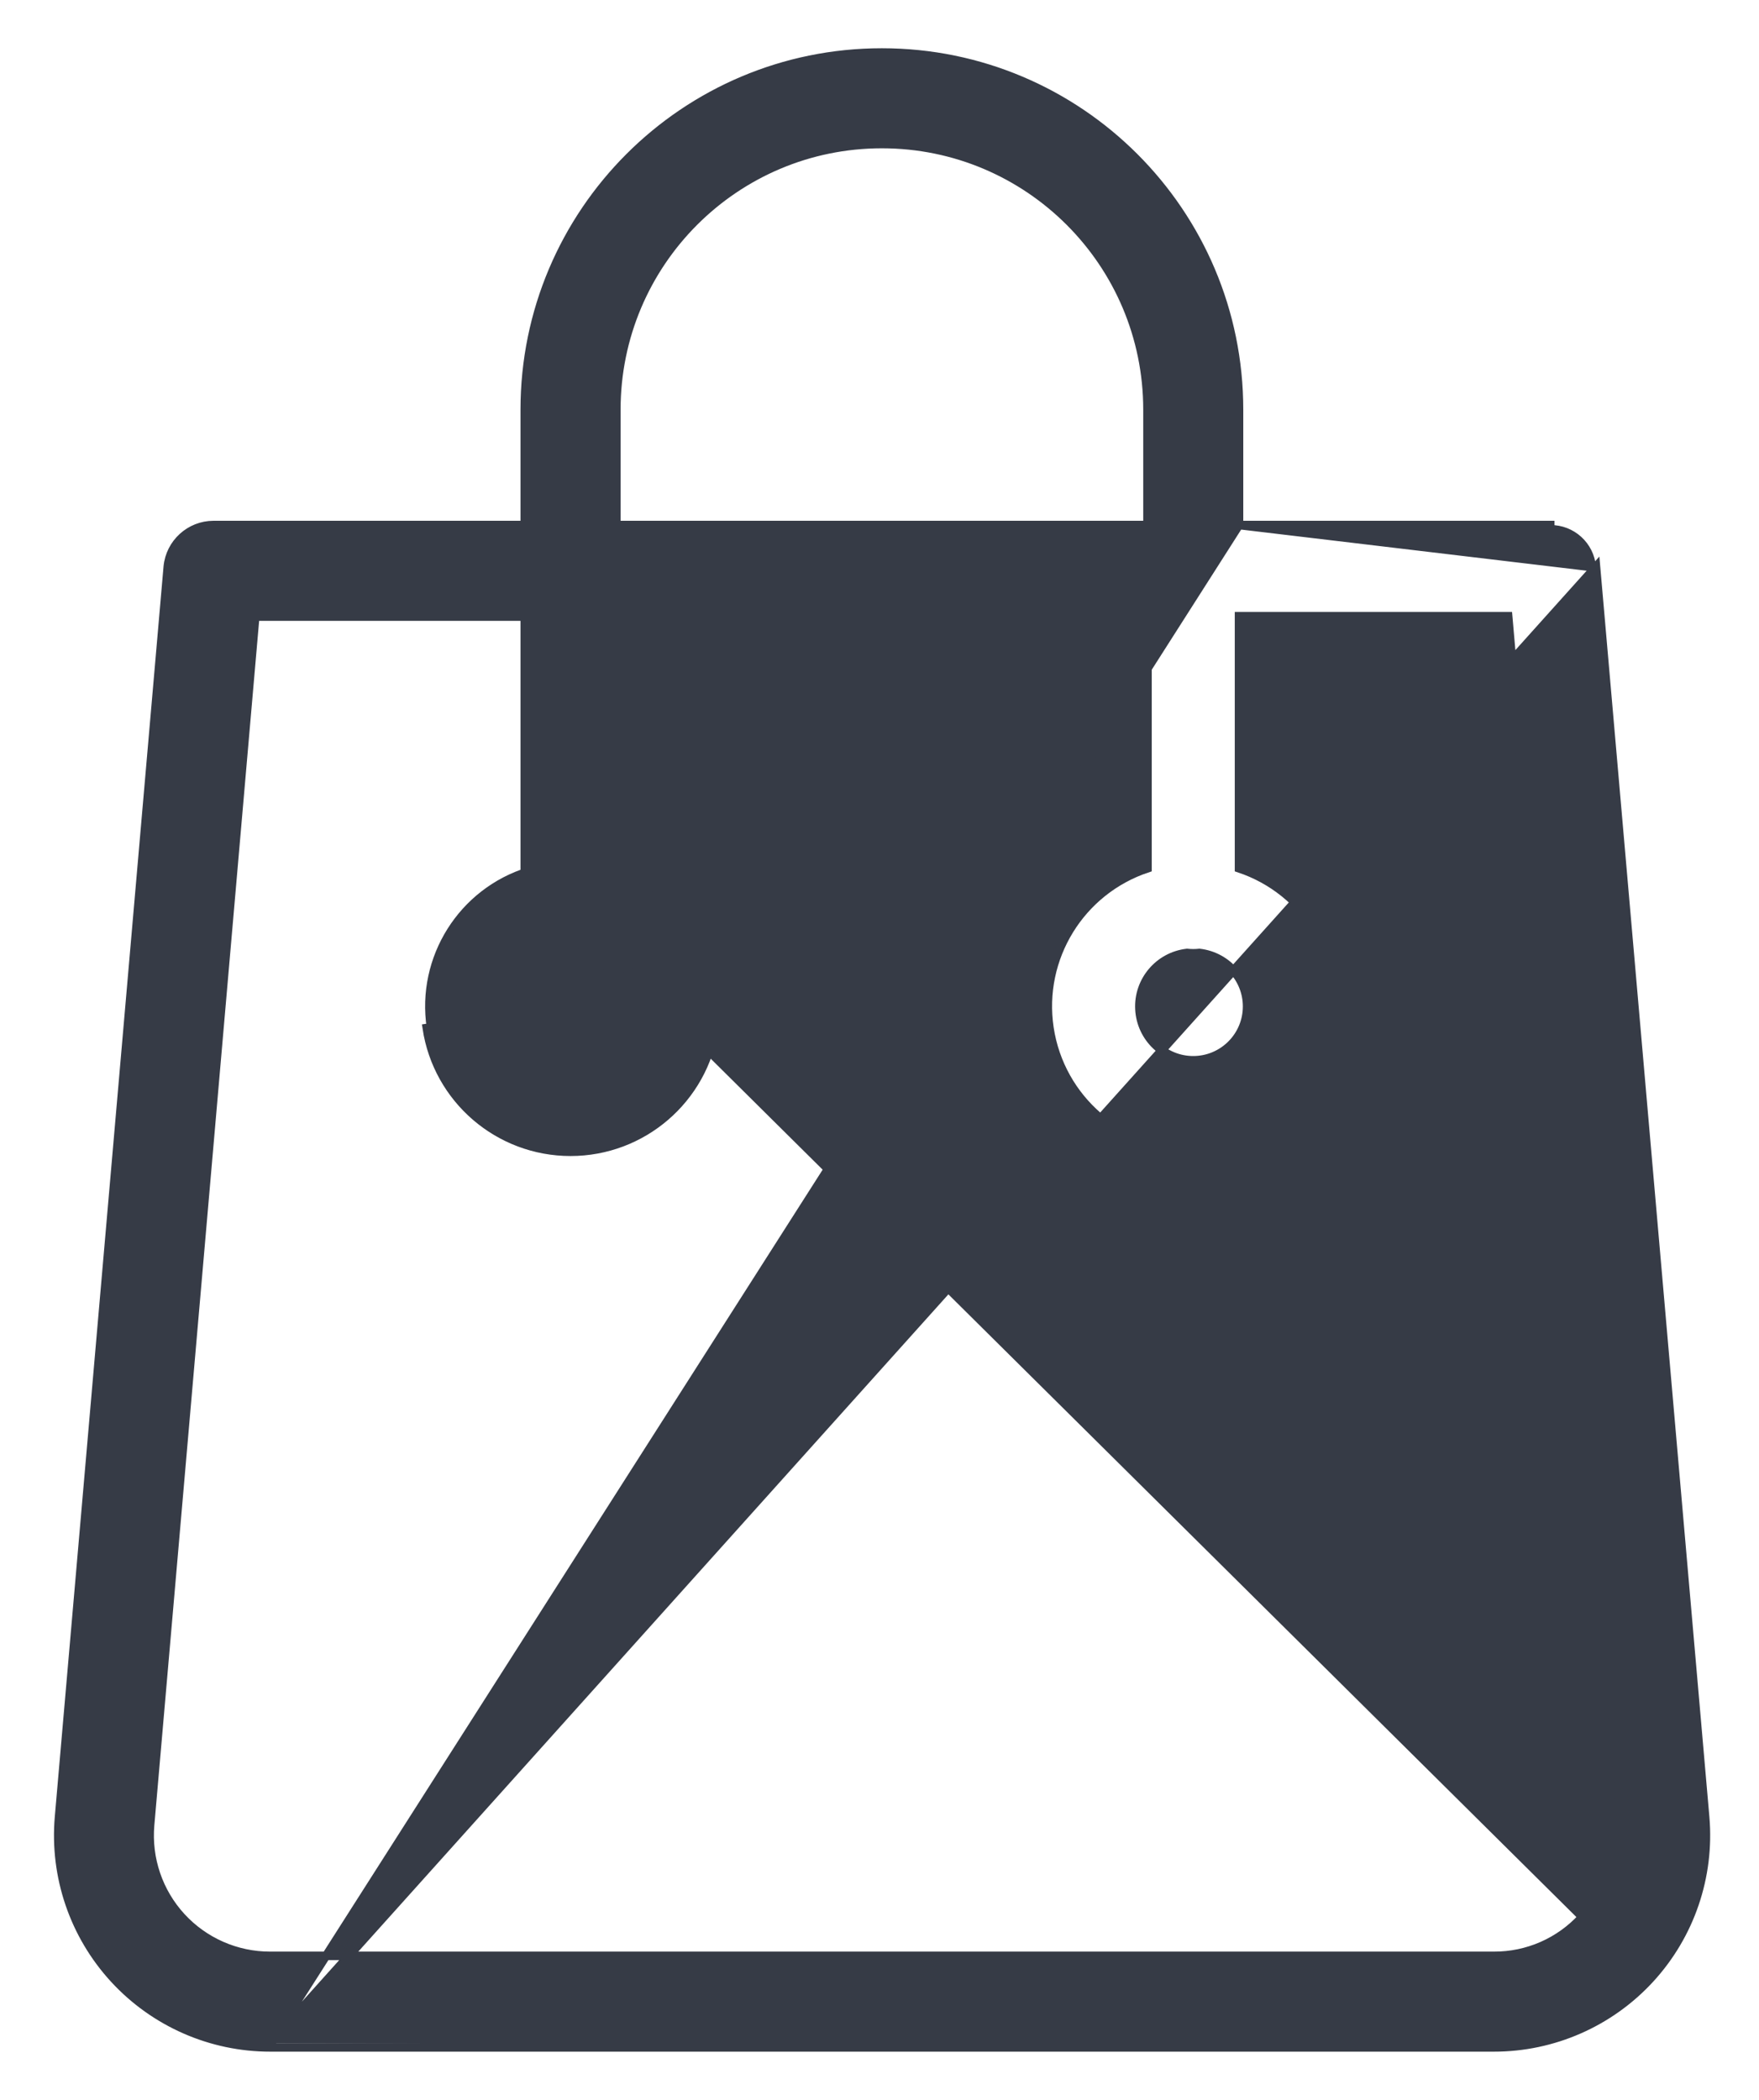 <svg width="31" height="37" viewBox="0 0 31 37" fill="none" xmlns="http://www.w3.org/2000/svg">
<path d="M21.836 9.251H27.32H27.321V9.326C27.701 9.322 28.02 9.612 28.052 9.991L21.836 9.251ZM21.836 9.251V7.219C21.836 3.743 19.018 0.925 15.542 0.925C12.066 0.925 9.248 3.743 9.248 7.219V9.251L3.763 9.251L3.763 9.251C3.346 9.252 2.998 9.569 2.957 9.984L2.957 9.985L1.04 32.021L1.04 32.021C0.951 33.064 1.303 34.096 2.012 34.867C2.72 35.637 3.719 36.076 4.765 36.075M21.836 9.251L4.765 36M26.326 36.075C27.372 36.076 28.371 35.637 29.079 34.867C29.788 34.096 30.14 33.064 30.051 32.021L30.051 32.021L28.127 9.985L4.765 36M26.326 36.075L26.326 36V36.075H26.326ZM26.326 36.075H4.765M4.765 36.075L4.765 36M4.765 36.075H4.765V36M27.887 33.777L27.887 33.776C28.291 33.337 28.489 32.746 28.431 32.152L28.431 32.151L26.579 10.857H21.836V15.299C23.016 15.691 23.749 16.877 23.563 18.113C23.374 19.367 22.297 20.294 21.029 20.294C19.761 20.294 18.684 19.367 18.495 18.113C18.309 16.877 19.041 15.691 20.223 15.299V10.857H10.862V15.299C12.042 15.691 12.774 16.877 12.589 18.113L12.589 18.113C12.4 19.367 11.323 20.294 10.055 20.294C8.787 20.294 7.71 19.367 7.521 18.113C7.521 18.113 7.521 18.113 7.521 18.113L7.595 18.102C7.412 16.884 8.147 15.716 9.323 15.354L27.887 33.777ZM27.887 33.777C27.488 34.216 26.92 34.465 26.326 34.462H26.326H4.758C4.164 34.462 3.597 34.213 3.195 33.775C2.793 33.337 2.594 32.75 2.645 32.158L2.645 32.158L4.498 10.864H9.248V15.299L27.887 33.777ZM10.862 7.219C10.862 4.634 12.957 2.538 15.542 2.538C18.127 2.538 20.223 4.634 20.223 7.219V9.251H10.862V7.219ZM9.107 17.784C9.08 17.283 9.447 16.849 9.945 16.791C10.018 16.799 10.092 16.799 10.165 16.791C10.662 16.849 11.03 17.283 11.003 17.784C10.976 18.288 10.559 18.682 10.055 18.682C9.55 18.682 9.134 18.288 9.107 17.784ZM20.081 17.784C20.054 17.283 20.422 16.849 20.919 16.791C20.992 16.799 21.066 16.799 21.139 16.791C21.636 16.849 22.004 17.283 21.977 17.784C21.95 18.288 21.533 18.682 21.029 18.682C20.524 18.682 20.108 18.288 20.081 17.784Z" fill="#363B46" stroke="#363B46" stroke-width="0.15"/>
</svg>
